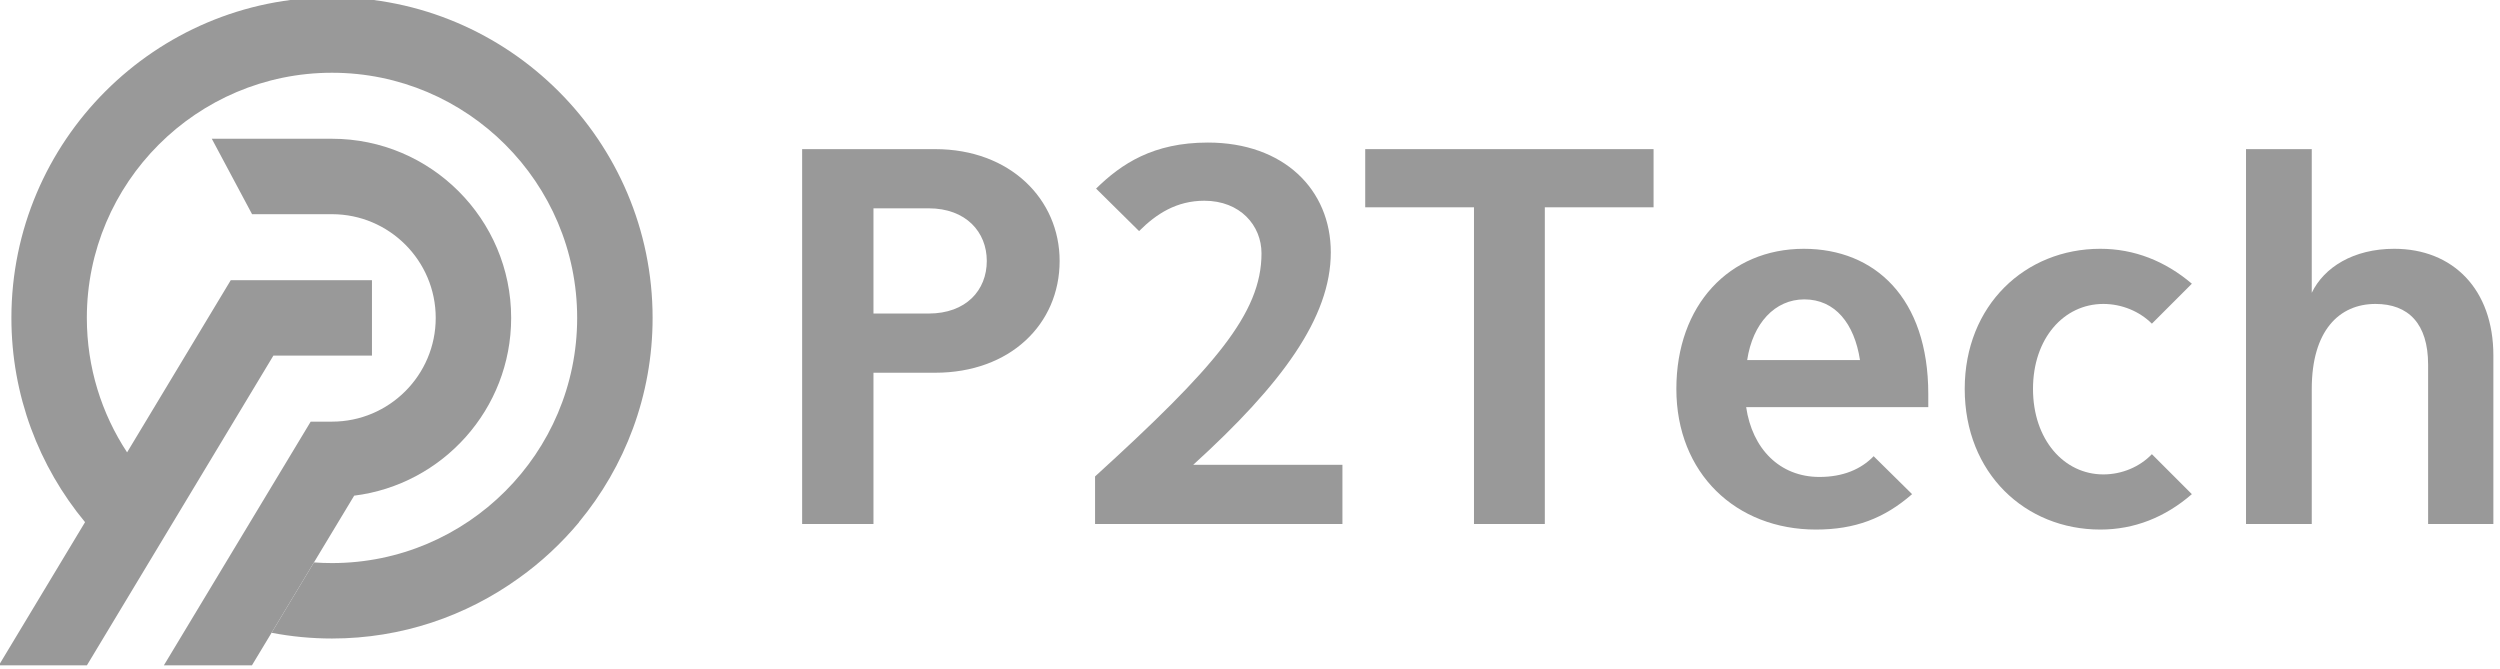 <?xml version="1.0" encoding="UTF-8" standalone="no"?>
<!DOCTYPE svg PUBLIC "-//W3C//DTD SVG 1.1//EN" "http://www.w3.org/Graphics/SVG/1.1/DTD/svg11.dtd">
<svg width="100%" height="100%" viewBox="0 0 142 38" version="1.1" xmlns="http://www.w3.org/2000/svg" xmlns:xlink="http://www.w3.org/1999/xlink" xml:space="preserve" xmlns:serif="http://www.serif.com/" style="fill-rule:evenodd;clip-rule:evenodd;stroke-linejoin:round;stroke-miterlimit:2;">
    <g transform="matrix(1,0,0,1,-1428.72,-144.552)">
        <g transform="matrix(0.449,0,0,0.449,1500.24,320.727)">
            <g transform="matrix(1,0,0,1,-41.814,-333.572)">
                <path d="M0,-32.447L-6.977,-32.447L-6.977,-19.136L0,-19.136C4.734,-19.136 7.359,-22.079 7.359,-25.791C7.359,-29.439 4.734,-32.447 0,-32.447M0.832,-11.648L-6.977,-11.648L-6.977,7.487L-16,7.487L-16,-39.934L0.832,-39.934C10.303,-39.934 16.574,-33.598 16.574,-25.791C16.574,-17.792 10.303,-11.648 0.832,-11.648" style="fill:rgb(153,153,153);fill-rule:nonzero;"/>
            </g>
            <g transform="matrix(1,0,0,1,-20.758,-374.338)">
                <path d="M0,48.253L0,42.237C15.103,28.478 21.055,21.631 21.055,14.016C21.055,10.496 18.367,7.36 13.822,7.36C10.303,7.36 7.744,9.023 5.568,11.199L0.129,5.824C3.328,2.688 7.359,0 14.271,0C23.871,0 29.822,5.952 29.822,13.888C29.822,22.143 23.615,30.59 12.416,40.766L31.293,40.766L31.293,48.253L0,48.253Z" style="fill:rgb(153,153,153);fill-rule:nonzero;"/>
            </g>
            <g transform="matrix(1,0,0,1,36.137,-333.444)">
                <path d="M0,-32.703L0,7.359L-8.961,7.359L-8.961,-32.703L-22.719,-32.703L-22.719,-40.062L13.758,-40.062L13.758,-32.703L0,-32.703Z" style="fill:rgb(153,153,153);fill-rule:nonzero;"/>
            </g>
            <g transform="matrix(1,0,0,1,68.967,-331.78)">
                <path d="M0,-22.719C-3.711,-22.719 -6.527,-19.711 -7.231,-15.039L7.041,-15.039C6.336,-19.647 3.904,-22.719 0,-22.719M-7.359,-9.088C-6.592,-3.84 -3.135,-0.256 1.92,-0.256C4.865,-0.256 7.168,-1.216 8.768,-2.88L13.631,1.92C10.111,4.991 6.4,6.399 1.473,6.399C-8.639,6.399 -16.189,-0.705 -16.189,-11.392C-16.189,-22.015 -9.471,-29.118 -0.063,-29.118C8.896,-29.118 15.68,-22.91 15.68,-10.752L15.68,-9.088L-7.359,-9.088Z" style="fill:rgb(153,153,153);fill-rule:nonzero;"/>
            </g>
            <g transform="matrix(1,0,0,1,106.406,-360.899)">
                <path d="M0,35.518C-9.471,35.518 -17.15,28.414 -17.15,17.727C-17.15,7.104 -9.471,0 0,0C4.289,0 8.191,1.537 11.584,4.416L6.527,9.472C4.992,7.936 2.752,6.976 0.385,6.976C-4.607,6.976 -8.512,11.328 -8.512,17.727C-8.512,24.126 -4.607,28.542 0.385,28.542C2.752,28.542 4.992,27.582 6.527,25.983L11.584,31.039C8.191,33.982 4.289,35.518 0,35.518" style="fill:rgb(153,153,153);fill-rule:nonzero;"/>
            </g>
            <g transform="matrix(1,0,0,1,147.877,-373.506)">
                <path d="M0,47.421L0,27.263C0,22.079 -2.494,19.583 -6.654,19.583C-11.262,19.583 -14.719,22.975 -14.719,30.334L-14.719,47.421L-23.037,47.421L-23.037,0L-14.719,0L-14.719,18.175C-13.182,14.976 -9.471,12.607 -4.287,12.607C3.137,12.607 8.256,17.728 8.256,26.11L8.256,47.421L0,47.421Z" style="fill:rgb(153,153,153);fill-rule:nonzero;"/>
            </g>
            <g transform="matrix(1,0,0,1,-114.483,-353.355)">
                <path d="M0,23.685C11.178,22.298 19.859,12.747 19.859,1.2C19.859,-11.296 9.691,-21.464 -2.804,-21.464L-18.012,-21.464L-12.917,-11.921L-2.804,-11.921C4.43,-11.921 10.316,-6.035 10.316,1.2C10.316,8.435 4.43,14.322 -2.804,14.322L-5.501,14.322L-14.821,29.791L-19.783,38.028L-24.073,45.149L-12.933,45.149C-12.128,43.813 -11.293,42.427 -10.451,41.032L-5.089,32.13C-2.635,28.055 -0.664,24.785 0,23.685" style="fill:rgb(153,153,153);fill-rule:nonzero;"/>
            </g>
            <g transform="matrix(1,0,0,1,-76.731,-348.763)">
                <path d="M0,-3.392C0,-25.755 -18.193,-43.949 -40.556,-43.949C-62.921,-43.949 -81.114,-25.755 -81.114,-3.392C-81.114,6.418 -77.613,15.424 -71.797,22.445L-82.702,40.557L-71.562,40.557C-69.693,37.452 -67.279,33.442 -64.707,29.171C-63.087,26.48 -61.404,23.686 -59.756,20.949C-54.209,11.737 -49.051,3.171 -47.973,1.38L-35.502,1.38L-35.502,-8.163L-53.365,-8.163L-66.479,13.616C-69.696,8.729 -71.571,2.883 -71.571,-3.392C-71.571,-20.493 -57.658,-34.406 -40.556,-34.406C-23.455,-34.406 -9.543,-20.493 -9.543,-3.392C-9.543,13.71 -23.455,27.622 -40.556,27.622C-41.325,27.622 -42.087,27.593 -42.841,27.539L-48.203,36.44C-45.727,36.914 -43.171,37.165 -40.556,37.165C-31.74,37.165 -23.585,34.321 -16.923,29.525C-14.088,27.507 -11.537,25.125 -9.309,22.461L-9.318,22.445C-3.5,15.424 0,6.418 0,-3.392" style="fill:rgb(153,153,153);fill-rule:nonzero;"/>
            </g>
        </g>
    </g>
</svg>

